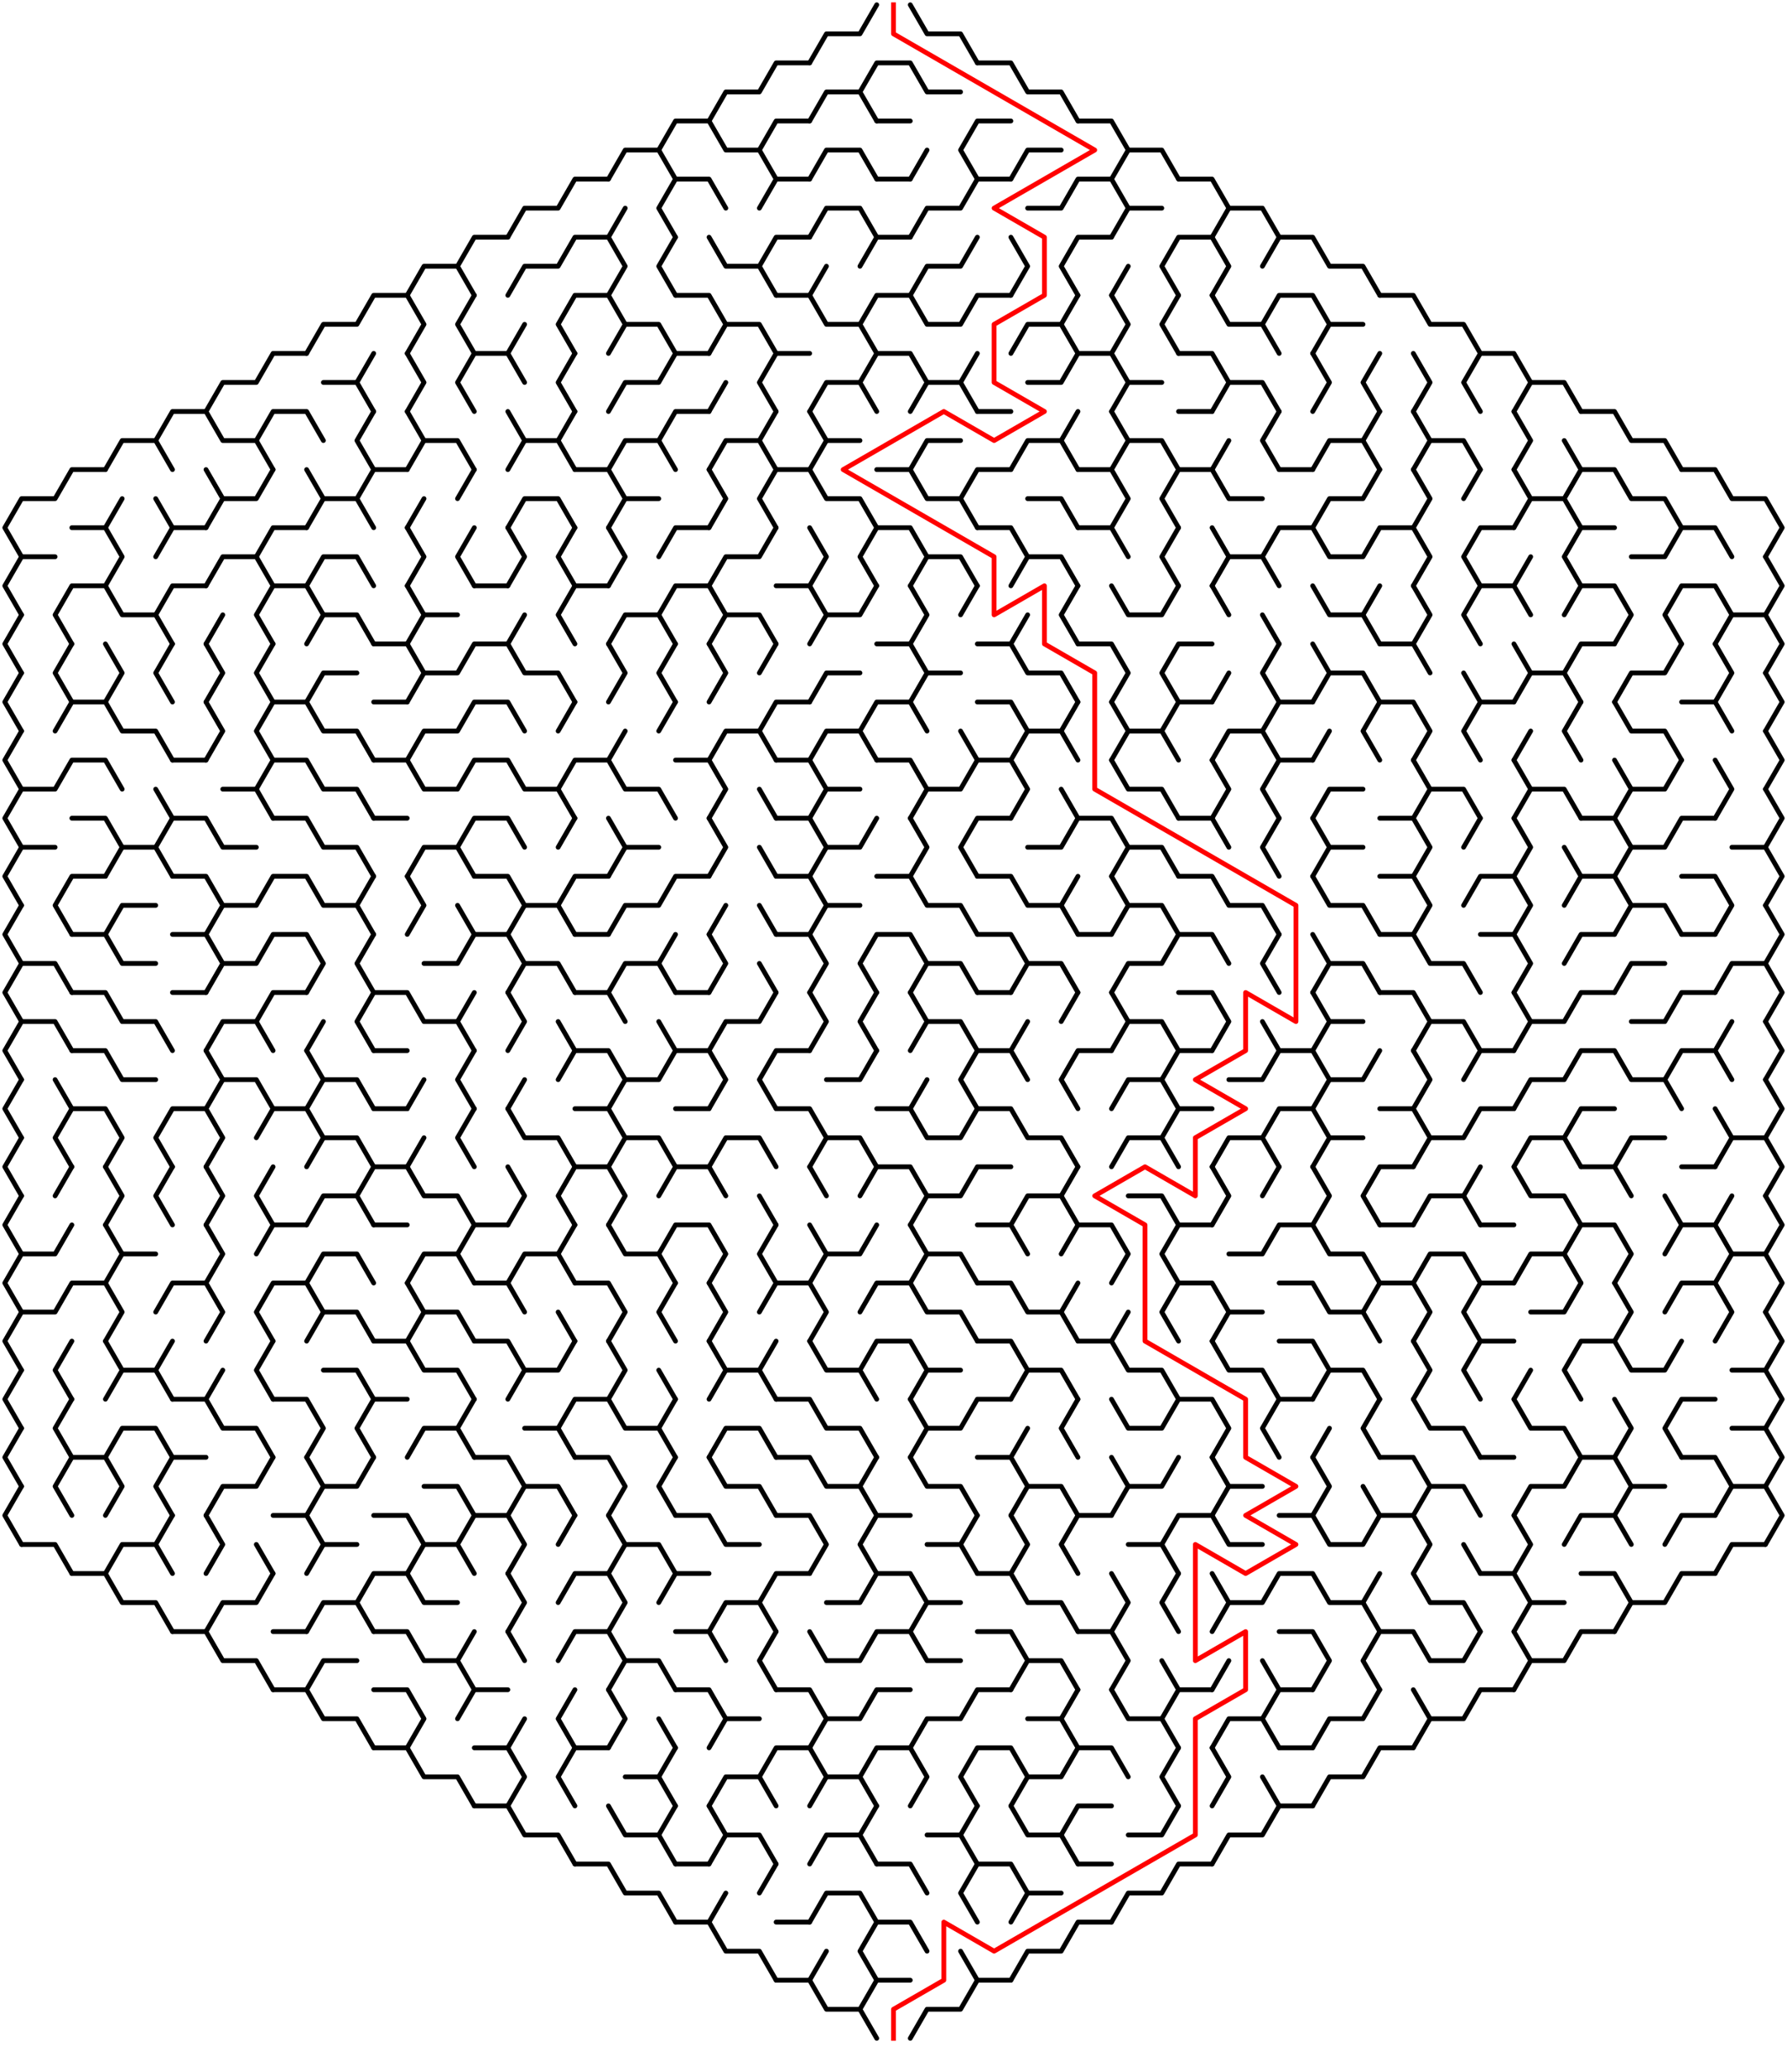 ﻿<?xml version="1.0" encoding="utf-8" standalone="no"?>
<!DOCTYPE svg PUBLIC "-//W3C//DTD SVG 1.1//EN" "http://www.w3.org/Graphics/SVG/1.1/DTD/svg11.dtd">
<svg width="746" height="864.829" version="1.1" xmlns="http://www.w3.org/2000/svg">
  <title>Hexagonal sigma maze with 18 cells side</title>
  <g fill="none" stroke="#000000" stroke-width="2" stroke-linecap="round" stroke-linejoin="round">
    <polyline points="338,26.249 345,14.124 359,14.124 366,2" />
    <polyline points="380,2 387,14.124 401,14.124 408,26.249" />
    <polyline points="296,50.497 303,38.373 317,38.373 324,26.249 338,26.249" />
    <polyline points="338,50.497 345,38.373 359,38.373 366,50.497" />
    <polyline points="359,38.373 366,26.249 380,26.249 387,38.373 401,38.373" />
    <polyline points="408,26.249 422,26.249 429,38.373 443,38.373 450,50.497" />
    <polyline points="254,74.746 261,62.622 275,62.622 282,74.746" />
    <polyline points="275,62.622 282,50.497 296,50.497 303,62.622 317,62.622 324,74.746" />
    <polyline points="317,62.622 324,50.497 338,50.497" />
    <polyline points="338,74.746 345,62.622 359,62.622 366,74.746" />
    <line x1="366" y1="50.497" x2="380" y2="50.497" />
    <line x1="380" y1="74.746" x2="387" y2="62.622" />
    <polyline points="408,74.746 401,62.622 408,50.497 422,50.497" />
    <polyline points="422,74.746 429,62.622 443,62.622" />
    <polyline points="450,50.497 464,50.497 471,62.622 464,74.746" />
    <polyline points="471,62.622 485,62.622 492,74.746" />
    <polyline points="212,98.995 219,86.87 233,86.87 240,74.746 254,74.746" />
    <line x1="254" y1="98.995" x2="261" y2="86.87" />
    <polyline points="282,98.995 275,86.87 282,74.746 296,74.746 303,86.87" />
    <polyline points="317,86.87 324,74.746 338,74.746" />
    <polyline points="338,98.995 345,86.87 359,86.87 366,98.995" />
    <line x1="366" y1="74.746" x2="380" y2="74.746" />
    <polyline points="380,98.995 387,86.87 401,86.87 408,74.746 422,74.746" />
    <polyline points="429,86.87 443,86.87 450,74.746 464,74.746 471,86.87 464,98.995" />
    <line x1="471" y1="86.87" x2="485" y2="86.87" />
    <polyline points="492,74.746 506,74.746 513,86.87 506,98.995" />
    <polyline points="513,86.87 527,86.87 534,98.995" />
    <polyline points="170,123.244 177,111.119 191,111.119 198,123.244" />
    <polyline points="191,111.119 198,98.995 212,98.995" />
    <polyline points="212,123.244 219,111.119 233,111.119 240,98.995 254,98.995 261,111.119 254,123.244" />
    <polyline points="282,123.244 275,111.119 282,98.995" />
    <polyline points="296,98.995 303,111.119 317,111.119 324,123.244" />
    <polyline points="317,111.119 324,98.995 338,98.995" />
    <line x1="338" y1="123.244" x2="345" y2="111.119" />
    <polyline points="359,111.119 366,98.995 380,98.995" />
    <polyline points="380,123.244 387,111.119 401,111.119 408,98.995" />
    <polyline points="422,98.995 429,111.119 422,123.244" />
    <polyline points="450,123.244 443,111.119 450,98.995 464,98.995" />
    <line x1="464" y1="123.244" x2="471" y2="111.119" />
    <polyline points="492,123.244 485,111.119 492,98.995 506,98.995 513,111.119 506,123.244" />
    <polyline points="527,111.119 534,98.995 548,98.995 555,111.119 569,111.119 576,123.244" />
    <polyline points="128,147.492 135,135.368 149,135.368 156,123.244 170,123.244 177,135.368 170,147.492" />
    <polyline points="198,147.492 191,135.368 198,123.244" />
    <line x1="212" y1="147.492" x2="219" y2="135.368" />
    <polyline points="240,147.492 233,135.368 240,123.244 254,123.244 261,135.368 254,147.492" />
    <polyline points="261,135.368 275,135.368 282,147.492" />
    <polyline points="282,123.244 296,123.244 303,135.368 296,147.492" />
    <polyline points="303,135.368 317,135.368 324,147.492" />
    <polyline points="324,123.244 338,123.244 345,135.368 359,135.368 366,147.492" />
    <polyline points="359,135.368 366,123.244 380,123.244 387,135.368 401,135.368 408,123.244 422,123.244" />
    <polyline points="422,147.492 429,135.368 443,135.368 450,147.492" />
    <line x1="443" y1="135.368" x2="450" y2="123.244" />
    <polyline points="464,123.244 471,135.368 464,147.492" />
    <polyline points="492,147.492 485,135.368 492,123.244" />
    <polyline points="506,123.244 513,135.368 527,135.368 534,147.492" />
    <polyline points="527,135.368 534,123.244 548,123.244 555,135.368 548,147.492" />
    <line x1="555" y1="135.368" x2="569" y2="135.368" />
    <polyline points="576,123.244 590,123.244 597,135.368 611,135.368 618,147.492" />
    <polyline points="86,171.741 93,159.617 107,159.617 114,147.492 128,147.492" />
    <polyline points="135,159.617 149,159.617 156,171.741" />
    <line x1="149" y1="159.617" x2="156" y2="147.492" />
    <polyline points="170,147.492 177,159.617 170,171.741" />
    <polyline points="198,171.741 191,159.617 198,147.492 212,147.492 219,159.617" />
    <polyline points="240,171.741 233,159.617 240,147.492" />
    <polyline points="254,171.741 261,159.617 275,159.617 282,147.492 296,147.492" />
    <line x1="296" y1="171.741" x2="303" y2="159.617" />
    <polyline points="324,171.741 317,159.617 324,147.492 338,147.492" />
    <polyline points="338,171.741 345,159.617 359,159.617 366,171.741" />
    <polyline points="359,159.617 366,147.492 380,147.492 387,159.617 380,171.741" />
    <polyline points="387,159.617 401,159.617 408,171.741" />
    <line x1="401" y1="159.617" x2="408" y2="147.492" />
    <polyline points="429,159.617 443,159.617 450,147.492 464,147.492 471,159.617 464,171.741" />
    <line x1="471" y1="159.617" x2="485" y2="159.617" />
    <polyline points="492,147.492 506,147.492 513,159.617 506,171.741" />
    <polyline points="513,159.617 527,159.617 534,171.741" />
    <polyline points="548,147.492 555,159.617 548,171.741" />
    <polyline points="576,171.741 569,159.617 576,147.492" />
    <polyline points="590,147.492 597,159.617 590,171.741" />
    <polyline points="618,171.741 611,159.617 618,147.492 632,147.492 639,159.617 632,171.741" />
    <polyline points="639,159.617 653,159.617 660,171.741" />
    <polyline points="44,195.99 51,183.865 65,183.865 72,195.99" />
    <polyline points="65,183.865 72,171.741 86,171.741 93,183.865 107,183.865 114,195.99" />
    <polyline points="107,183.865 114,171.741 128,171.741 135,183.865" />
    <polyline points="156,195.99 149,183.865 156,171.741" />
    <polyline points="170,171.741 177,183.865 170,195.99" />
    <polyline points="177,183.865 191,183.865 198,195.99" />
    <polyline points="212,171.741 219,183.865 212,195.99" />
    <polyline points="219,183.865 233,183.865 240,195.99" />
    <line x1="233" y1="183.865" x2="240" y2="171.741" />
    <polyline points="254,195.99 261,183.865 275,183.865 282,195.99" />
    <polyline points="275,183.865 282,171.741 296,171.741" />
    <polyline points="296,195.99 303,183.865 317,183.865 324,195.99" />
    <line x1="317" y1="183.865" x2="324" y2="171.741" />
    <polyline points="338,171.741 345,183.865 338,195.99" />
    <line x1="345" y1="183.865" x2="359" y2="183.865" />
    <polyline points="380,195.99 387,183.865 401,183.865" />
    <line x1="408" y1="171.741" x2="422" y2="171.741" />
    <polyline points="422,195.99 429,183.865 443,183.865 450,195.99" />
    <line x1="443" y1="183.865" x2="450" y2="171.741" />
    <polyline points="464,171.741 471,183.865 464,195.99" />
    <polyline points="471,183.865 485,183.865 492,195.99" />
    <line x1="492" y1="171.741" x2="506" y2="171.741" />
    <line x1="506" y1="195.99" x2="513" y2="183.865" />
    <polyline points="534,195.99 527,183.865 534,171.741" />
    <polyline points="548,195.99 555,183.865 569,183.865 576,195.99" />
    <line x1="569" y1="183.865" x2="576" y2="171.741" />
    <polyline points="590,171.741 597,183.865 590,195.99" />
    <polyline points="597,183.865 611,183.865 618,195.99" />
    <polyline points="632,171.741 639,183.865 632,195.99" />
    <line x1="653" y1="183.865" x2="660" y2="195.99" />
    <polyline points="660,171.741 674,171.741 681,183.865 695,183.865 702,195.99" />
    <polyline points="9,232.363 2,220.238 9,208.114 23,208.114 30,195.99 44,195.99" />
    <line x1="44" y1="220.238" x2="51" y2="208.114" />
    <line x1="65" y1="208.114" x2="72" y2="220.238" />
    <polyline points="86,195.99 93,208.114 86,220.238" />
    <polyline points="93,208.114 107,208.114 114,195.99" />
    <polyline points="128,195.99 135,208.114 128,220.238" />
    <polyline points="135,208.114 149,208.114 156,220.238" />
    <polyline points="149,208.114 156,195.99 170,195.99" />
    <line x1="170" y1="220.238" x2="177" y2="208.114" />
    <line x1="191" y1="208.114" x2="198" y2="195.99" />
    <polyline points="212,220.238 219,208.114 233,208.114 240,220.238" />
    <polyline points="240,195.99 254,195.99 261,208.114 254,220.238" />
    <line x1="261" y1="208.114" x2="275" y2="208.114" />
    <polyline points="296,195.99 303,208.114 296,220.238" />
    <polyline points="324,220.238 317,208.114 324,195.99 338,195.99 345,208.114 359,208.114 366,220.238" />
    <polyline points="366,195.99 380,195.99 387,208.114 401,208.114 408,220.238" />
    <polyline points="401,208.114 408,195.99 422,195.99" />
    <polyline points="429,208.114 443,208.114 450,220.238" />
    <polyline points="450,195.99 464,195.99 471,208.114 464,220.238" />
    <polyline points="492,220.238 485,208.114 492,195.99 506,195.99 513,208.114 527,208.114" />
    <line x1="534" y1="195.99" x2="548" y2="195.99" />
    <polyline points="548,220.238 555,208.114 569,208.114 576,195.99" />
    <polyline points="590,195.99 597,208.114 590,220.238" />
    <line x1="611" y1="208.114" x2="618" y2="195.99" />
    <polyline points="632,195.99 639,208.114 632,220.238" />
    <polyline points="639,208.114 653,208.114 660,220.238" />
    <polyline points="653,208.114 660,195.99 674,195.99 681,208.114 695,208.114 702,220.238" />
    <polyline points="702,195.99 716,195.99 723,208.114 737,208.114 744,220.238 737,232.363" />
    <polyline points="9,256.611 2,244.487 9,232.363 23,232.363" />
    <polyline points="30,220.238 44,220.238 51,232.363 44,244.487" />
    <polyline points="65,232.363 72,220.238 86,220.238" />
    <polyline points="86,244.487 93,232.363 107,232.363 114,244.487" />
    <polyline points="107,232.363 114,220.238 128,220.238" />
    <polyline points="128,244.487 135,232.363 149,232.363 156,244.487" />
    <polyline points="170,220.238 177,232.363 170,244.487" />
    <polyline points="198,244.487 191,232.363 198,220.238" />
    <polyline points="212,220.238 219,232.363 212,244.487" />
    <polyline points="240,244.487 233,232.363 240,220.238" />
    <polyline points="254,220.238 261,232.363 254,244.487" />
    <polyline points="275,232.363 282,220.238 296,220.238" />
    <polyline points="296,244.487 303,232.363 317,232.363 324,220.238" />
    <polyline points="338,220.238 345,232.363 338,244.487" />
    <polyline points="366,244.487 359,232.363 366,220.238 380,220.238 387,232.363 380,244.487" />
    <polyline points="387,232.363 401,232.363 408,244.487" />
    <polyline points="408,220.238 422,220.238 429,232.363 422,244.487" />
    <polyline points="429,232.363 443,232.363 450,244.487" />
    <polyline points="450,220.238 464,220.238 471,232.363" />
    <polyline points="492,244.487 485,232.363 492,220.238" />
    <polyline points="506,220.238 513,232.363 506,244.487" />
    <polyline points="513,232.363 527,232.363 534,244.487" />
    <polyline points="527,232.363 534,220.238 548,220.238 555,232.363 569,232.363 576,220.238 590,220.238 597,232.363 590,244.487" />
    <polyline points="618,244.487 611,232.363 618,220.238 632,220.238" />
    <line x1="632" y1="244.487" x2="639" y2="232.363" />
    <polyline points="660,244.487 653,232.363 660,220.238 674,220.238" />
    <polyline points="681,232.363 695,232.363 702,220.238 716,220.238 723,232.363" />
    <polyline points="737,232.363 744,244.487 737,256.611" />
    <polyline points="9,280.86 2,268.736 9,256.611" />
    <polyline points="30,268.736 23,256.611 30,244.487 44,244.487 51,256.611 65,256.611 72,268.736" />
    <polyline points="65,256.611 72,244.487 86,244.487" />
    <line x1="86" y1="268.736" x2="93" y2="256.611" />
    <polyline points="114,268.736 107,256.611 114,244.487 128,244.487 135,256.611 128,268.736" />
    <polyline points="135,256.611 149,256.611 156,268.736" />
    <polyline points="170,244.487 177,256.611 170,268.736" />
    <line x1="177" y1="256.611" x2="191" y2="256.611" />
    <line x1="198" y1="244.487" x2="212" y2="244.487" />
    <line x1="212" y1="268.736" x2="219" y2="256.611" />
    <polyline points="240,268.736 233,256.611 240,244.487 254,244.487" />
    <polyline points="254,268.736 261,256.611 275,256.611 282,268.736" />
    <polyline points="275,256.611 282,244.487 296,244.487 303,256.611 296,268.736" />
    <polyline points="303,256.611 317,256.611 324,268.736" />
    <polyline points="324,244.487 338,244.487 345,256.611 338,268.736" />
    <polyline points="345,256.611 359,256.611 366,244.487" />
    <polyline points="380,244.487 387,256.611 380,268.736" />
    <line x1="401" y1="256.611" x2="408" y2="244.487" />
    <line x1="422" y1="268.736" x2="429" y2="256.611" />
    <polyline points="450,268.736 443,256.611 450,244.487" />
    <polyline points="464,244.487 471,256.611 485,256.611 492,244.487" />
    <line x1="506" y1="244.487" x2="513" y2="256.611" />
    <line x1="527" y1="256.611" x2="534" y2="268.736" />
    <polyline points="548,244.487 555,256.611 569,256.611 576,268.736" />
    <line x1="569" y1="256.611" x2="576" y2="244.487" />
    <polyline points="590,244.487 597,256.611 590,268.736" />
    <polyline points="618,268.736 611,256.611 618,244.487 632,244.487 639,256.611" />
    <polyline points="653,256.611 660,244.487 674,244.487 681,256.611 674,268.736" />
    <polyline points="702,268.736 695,256.611 702,244.487 716,244.487 723,256.611 716,268.736" />
    <polyline points="723,256.611 737,256.611 744,268.736 737,280.86" />
    <polyline points="9,305.109 2,292.985 9,280.86" />
    <polyline points="30,292.985 23,280.86 30,268.736" />
    <polyline points="44,268.736 51,280.86 44,292.985" />
    <polyline points="72,292.985 65,280.86 72,268.736" />
    <polyline points="86,268.736 93,280.86 86,292.985" />
    <polyline points="114,292.985 107,280.86 114,268.736" />
    <polyline points="128,292.985 135,280.86 149,280.86" />
    <polyline points="156,268.736 170,268.736 177,280.86 170,292.985" />
    <polyline points="177,280.86 191,280.86 198,268.736 212,268.736 219,280.86 233,280.86 240,292.985" />
    <polyline points="254,268.736 261,280.86 254,292.985" />
    <polyline points="282,292.985 275,280.86 282,268.736" />
    <polyline points="296,268.736 303,280.86 296,292.985" />
    <line x1="317" y1="280.86" x2="324" y2="268.736" />
    <polyline points="338,292.985 345,280.86 359,280.86" />
    <polyline points="366,268.736 380,268.736 387,280.86 380,292.985" />
    <line x1="387" y1="280.86" x2="401" y2="280.86" />
    <polyline points="408,268.736 422,268.736 429,280.86 443,280.86 450,292.985" />
    <polyline points="450,268.736 464,268.736 471,280.86 464,292.985" />
    <polyline points="492,292.985 485,280.86 492,268.736 506,268.736" />
    <line x1="506" y1="292.985" x2="513" y2="280.86" />
    <polyline points="534,292.985 527,280.86 534,268.736" />
    <polyline points="548,268.736 555,280.86 548,292.985" />
    <polyline points="555,280.86 569,280.86 576,292.985" />
    <polyline points="576,268.736 590,268.736 597,280.86" />
    <line x1="611" y1="280.86" x2="618" y2="292.985" />
    <polyline points="632,268.736 639,280.86 632,292.985" />
    <polyline points="639,280.86 653,280.86 660,292.985" />
    <polyline points="653,280.86 660,268.736 674,268.736" />
    <polyline points="674,292.985 681,280.86 695,280.86 702,268.736" />
    <polyline points="716,268.736 723,280.86 716,292.985" />
    <polyline points="737,280.86 744,292.985 737,305.109" />
    <polyline points="9,329.358 2,317.233 9,305.109" />
    <polyline points="23,305.109 30,292.985 44,292.985 51,305.109 65,305.109 72,317.233" />
    <polyline points="86,292.985 93,305.109 86,317.233" />
    <polyline points="114,317.233 107,305.109 114,292.985 128,292.985 135,305.109 149,305.109 156,317.233" />
    <line x1="156" y1="292.985" x2="170" y2="292.985" />
    <polyline points="170,317.233 177,305.109 191,305.109 198,292.985 212,292.985 219,305.109" />
    <line x1="233" y1="305.109" x2="240" y2="292.985" />
    <line x1="254" y1="317.233" x2="261" y2="305.109" />
    <line x1="275" y1="305.109" x2="282" y2="292.985" />
    <polyline points="296,317.233 303,305.109 317,305.109 324,317.233" />
    <polyline points="317,305.109 324,292.985 338,292.985" />
    <polyline points="338,317.233 345,305.109 359,305.109 366,317.233" />
    <polyline points="359,305.109 366,292.985 380,292.985 387,305.109" />
    <line x1="401" y1="305.109" x2="408" y2="317.233" />
    <polyline points="408,292.985 422,292.985 429,305.109 422,317.233" />
    <polyline points="429,305.109 443,305.109 450,317.233" />
    <line x1="443" y1="305.109" x2="450" y2="292.985" />
    <polyline points="464,292.985 471,305.109 464,317.233" />
    <polyline points="471,305.109 485,305.109 492,317.233" />
    <polyline points="485,305.109 492,292.985 506,292.985" />
    <polyline points="506,317.233 513,305.109 527,305.109 534,317.233" />
    <polyline points="527,305.109 534,292.985 548,292.985" />
    <line x1="548" y1="317.233" x2="555" y2="305.109" />
    <polyline points="576,317.233 569,305.109 576,292.985 590,292.985 597,305.109 590,317.233" />
    <polyline points="618,317.233 611,305.109 618,292.985 632,292.985" />
    <line x1="632" y1="317.233" x2="639" y2="305.109" />
    <polyline points="660,317.233 653,305.109 660,292.985" />
    <polyline points="674,292.985 681,305.109 695,305.109 702,317.233" />
    <polyline points="702,292.985 716,292.985 723,305.109" />
    <polyline points="737,305.109 744,317.233 737,329.358" />
    <polyline points="9,353.606 2,341.482 9,329.358 23,329.358 30,317.233 44,317.233 51,329.358" />
    <line x1="65" y1="329.358" x2="72" y2="341.482" />
    <line x1="72" y1="317.233" x2="86" y2="317.233" />
    <polyline points="93,329.358 107,329.358 114,341.482" />
    <polyline points="107,329.358 114,317.233 128,317.233 135,329.358 149,329.358 156,341.482" />
    <polyline points="156,317.233 170,317.233 177,329.358 191,329.358 198,317.233 212,317.233 219,329.358 233,329.358 240,341.482" />
    <polyline points="233,329.358 240,317.233 254,317.233 261,329.358 275,329.358 282,341.482" />
    <polyline points="282,317.233 296,317.233 303,329.358 296,341.482" />
    <line x1="317" y1="329.358" x2="324" y2="341.482" />
    <polyline points="324,317.233 338,317.233 345,329.358 338,341.482" />
    <line x1="345" y1="329.358" x2="359" y2="329.358" />
    <polyline points="366,317.233 380,317.233 387,329.358 380,341.482" />
    <polyline points="387,329.358 401,329.358 408,317.233 422,317.233 429,329.358 422,341.482" />
    <line x1="443" y1="329.358" x2="450" y2="341.482" />
    <polyline points="464,317.233 471,329.358 485,329.358 492,341.482" />
    <polyline points="506,317.233 513,329.358 506,341.482" />
    <polyline points="534,341.482 527,329.358 534,317.233 548,317.233" />
    <polyline points="548,341.482 555,329.358 569,329.358" />
    <polyline points="590,317.233 597,329.358 590,341.482" />
    <polyline points="597,329.358 611,329.358 618,341.482" />
    <polyline points="632,317.233 639,329.358 632,341.482" />
    <polyline points="639,329.358 653,329.358 660,341.482" />
    <polyline points="674,317.233 681,329.358 674,341.482" />
    <polyline points="681,329.358 695,329.358 702,317.233" />
    <polyline points="716,317.233 723,329.358 716,341.482" />
    <polyline points="737,329.358 744,341.482 737,353.606" />
    <polyline points="9,377.855 2,365.731 9,353.606 23,353.606" />
    <polyline points="30,341.482 44,341.482 51,353.606 44,365.731" />
    <polyline points="51,353.606 65,353.606 72,365.731" />
    <polyline points="65,353.606 72,341.482 86,341.482 93,353.606 107,353.606" />
    <polyline points="114,341.482 128,341.482 135,353.606 149,353.606 156,365.731" />
    <line x1="156" y1="341.482" x2="170" y2="341.482" />
    <polyline points="170,365.731 177,353.606 191,353.606 198,365.731" />
    <polyline points="191,353.606 198,341.482 212,341.482 219,353.606" />
    <line x1="233" y1="353.606" x2="240" y2="341.482" />
    <polyline points="254,341.482 261,353.606 254,365.731" />
    <line x1="261" y1="353.606" x2="275" y2="353.606" />
    <polyline points="296,341.482 303,353.606 296,365.731" />
    <line x1="317" y1="353.606" x2="324" y2="365.731" />
    <polyline points="324,341.482 338,341.482 345,353.606 338,365.731" />
    <polyline points="345,353.606 359,353.606 366,341.482" />
    <polyline points="380,341.482 387,353.606 380,365.731" />
    <polyline points="408,365.731 401,353.606 408,341.482 422,341.482" />
    <polyline points="429,353.606 443,353.606 450,341.482 464,341.482 471,353.606 464,365.731" />
    <polyline points="471,353.606 485,353.606 492,365.731" />
    <polyline points="492,341.482 506,341.482 513,353.606" />
    <polyline points="534,365.731 527,353.606 534,341.482" />
    <polyline points="548,341.482 555,353.606 548,365.731" />
    <line x1="555" y1="353.606" x2="569" y2="353.606" />
    <polyline points="576,341.482 590,341.482 597,353.606 590,365.731" />
    <line x1="611" y1="353.606" x2="618" y2="341.482" />
    <polyline points="632,341.482 639,353.606 632,365.731" />
    <line x1="653" y1="353.606" x2="660" y2="365.731" />
    <polyline points="660,341.482 674,341.482 681,353.606 674,365.731" />
    <polyline points="681,353.606 695,353.606 702,341.482 716,341.482" />
    <polyline points="723,353.606 737,353.606 744,365.731 737,377.855" />
    <polyline points="9,402.104 2,389.979 9,377.855" />
    <polyline points="30,389.979 23,377.855 30,365.731 44,365.731" />
    <polyline points="44,389.979 51,377.855 65,377.855" />
    <polyline points="72,365.731 86,365.731 93,377.855 86,389.979" />
    <polyline points="93,377.855 107,377.855 114,365.731 128,365.731 135,377.855 149,377.855 156,389.979" />
    <line x1="149" y1="377.855" x2="156" y2="365.731" />
    <polyline points="170,365.731 177,377.855 170,389.979" />
    <line x1="191" y1="377.855" x2="198" y2="389.979" />
    <polyline points="198,365.731 212,365.731 219,377.855 212,389.979" />
    <polyline points="219,377.855 233,377.855 240,389.979" />
    <polyline points="233,377.855 240,365.731 254,365.731" />
    <polyline points="254,389.979 261,377.855 275,377.855 282,365.731 296,365.731" />
    <line x1="296" y1="389.979" x2="303" y2="377.855" />
    <line x1="317" y1="377.855" x2="324" y2="389.979" />
    <polyline points="324,365.731 338,365.731 345,377.855 338,389.979" />
    <line x1="345" y1="377.855" x2="359" y2="377.855" />
    <polyline points="366,365.731 380,365.731 387,377.855 401,377.855 408,389.979" />
    <polyline points="408,365.731 422,365.731 429,377.855 443,377.855 450,389.979" />
    <line x1="443" y1="377.855" x2="450" y2="365.731" />
    <polyline points="464,365.731 471,377.855 464,389.979" />
    <polyline points="471,377.855 485,377.855 492,389.979" />
    <polyline points="492,365.731 506,365.731 513,377.855 527,377.855 534,389.979" />
    <polyline points="548,365.731 555,377.855 569,377.855 576,389.979" />
    <polyline points="576,365.731 590,365.731 597,377.855 590,389.979" />
    <polyline points="611,377.855 618,365.731 632,365.731 639,377.855 632,389.979" />
    <polyline points="653,377.855 660,365.731 674,365.731 681,377.855 674,389.979" />
    <polyline points="681,377.855 695,377.855 702,389.979" />
    <polyline points="702,365.731 716,365.731 723,377.855 716,389.979" />
    <polyline points="737,377.855 744,389.979 737,402.104" />
    <polyline points="9,426.352 2,414.228 9,402.104 23,402.104 30,414.228" />
    <polyline points="30,389.979 44,389.979 51,402.104 65,402.104" />
    <polyline points="72,389.979 86,389.979 93,402.104 86,414.228" />
    <polyline points="93,402.104 107,402.104 114,389.979 128,389.979 135,402.104 128,414.228" />
    <polyline points="156,414.228 149,402.104 156,389.979" />
    <polyline points="177,402.104 191,402.104 198,389.979 212,389.979 219,402.104 212,414.228" />
    <polyline points="219,402.104 233,402.104 240,414.228" />
    <line x1="240" y1="389.979" x2="254" y2="389.979" />
    <polyline points="254,414.228 261,402.104 275,402.104 282,414.228" />
    <line x1="275" y1="402.104" x2="282" y2="389.979" />
    <polyline points="296,389.979 303,402.104 296,414.228" />
    <line x1="317" y1="402.104" x2="324" y2="414.228" />
    <polyline points="324,389.979 338,389.979 345,402.104 338,414.228" />
    <polyline points="366,414.228 359,402.104 366,389.979 380,389.979 387,402.104 380,414.228" />
    <polyline points="387,402.104 401,402.104 408,414.228" />
    <polyline points="408,389.979 422,389.979 429,402.104 422,414.228" />
    <polyline points="429,402.104 443,402.104 450,414.228" />
    <line x1="450" y1="389.979" x2="464" y2="389.979" />
    <polyline points="464,414.228 471,402.104 485,402.104 492,389.979 506,389.979 513,402.104" />
    <polyline points="534,414.228 527,402.104 534,389.979" />
    <polyline points="548,389.979 555,402.104 548,414.228" />
    <polyline points="555,402.104 569,402.104 576,414.228" />
    <polyline points="576,389.979 590,389.979 597,402.104 611,402.104 618,414.228" />
    <polyline points="618,389.979 632,389.979 639,402.104 632,414.228" />
    <polyline points="653,402.104 660,389.979 674,389.979" />
    <polyline points="674,414.228 681,402.104 695,402.104" />
    <line x1="702" y1="389.979" x2="716" y2="389.979" />
    <polyline points="716,414.228 723,402.104 737,402.104 744,414.228 737,426.352" />
    <polyline points="9,450.601 2,438.477 9,426.352 23,426.352 30,438.477" />
    <polyline points="30,414.228 44,414.228 51,426.352 65,426.352 72,438.477" />
    <line x1="72" y1="414.228" x2="86" y2="414.228" />
    <polyline points="86,438.477 93,426.352 107,426.352 114,438.477" />
    <polyline points="107,426.352 114,414.228 128,414.228" />
    <line x1="128" y1="438.477" x2="135" y2="426.352" />
    <polyline points="156,438.477 149,426.352 156,414.228 170,414.228 177,426.352 191,426.352 198,438.477" />
    <line x1="191" y1="426.352" x2="198" y2="414.228" />
    <polyline points="212,414.228 219,426.352 212,438.477" />
    <line x1="233" y1="426.352" x2="240" y2="438.477" />
    <polyline points="240,414.228 254,414.228 261,426.352" />
    <line x1="275" y1="426.352" x2="282" y2="438.477" />
    <line x1="282" y1="414.228" x2="296" y2="414.228" />
    <polyline points="296,438.477 303,426.352 317,426.352 324,414.228" />
    <polyline points="338,414.228 345,426.352 338,438.477" />
    <polyline points="366,438.477 359,426.352 366,414.228" />
    <polyline points="380,414.228 387,426.352 380,438.477" />
    <polyline points="387,426.352 401,426.352 408,438.477" />
    <line x1="408" y1="414.228" x2="422" y2="414.228" />
    <line x1="422" y1="438.477" x2="429" y2="426.352" />
    <line x1="443" y1="426.352" x2="450" y2="414.228" />
    <polyline points="464,414.228 471,426.352 464,438.477" />
    <polyline points="471,426.352 485,426.352 492,438.477" />
    <polyline points="492,414.228 506,414.228 513,426.352 506,438.477" />
    <line x1="527" y1="426.352" x2="534" y2="438.477" />
    <polyline points="548,414.228 555,426.352 548,438.477" />
    <line x1="555" y1="426.352" x2="569" y2="426.352" />
    <polyline points="576,414.228 590,414.228 597,426.352 590,438.477" />
    <polyline points="597,426.352 611,426.352 618,438.477" />
    <polyline points="632,414.228 639,426.352 632,438.477" />
    <polyline points="639,426.352 653,426.352 660,414.228 674,414.228" />
    <polyline points="681,426.352 695,426.352 702,414.228 716,414.228" />
    <line x1="716" y1="438.477" x2="723" y2="426.352" />
    <polyline points="737,426.352 744,438.477 737,450.601" />
    <polyline points="9,474.85 2,462.726 9,450.601" />
    <line x1="23" y1="450.601" x2="30" y2="462.726" />
    <polyline points="30,438.477 44,438.477 51,450.601 65,450.601" />
    <polyline points="86,438.477 93,450.601 86,462.726" />
    <polyline points="93,450.601 107,450.601 114,462.726" />
    <polyline points="128,438.477 135,450.601 128,462.726" />
    <polyline points="135,450.601 149,450.601 156,462.726" />
    <line x1="156" y1="438.477" x2="170" y2="438.477" />
    <line x1="170" y1="462.726" x2="177" y2="450.601" />
    <polyline points="198,462.726 191,450.601 198,438.477" />
    <line x1="212" y1="462.726" x2="219" y2="450.601" />
    <polyline points="233,450.601 240,438.477 254,438.477 261,450.601 254,462.726" />
    <polyline points="261,450.601 275,450.601 282,438.477 296,438.477 303,450.601 296,462.726" />
    <polyline points="324,462.726 317,450.601 324,438.477 338,438.477" />
    <polyline points="345,450.601 359,450.601 366,438.477" />
    <line x1="380" y1="462.726" x2="387" y2="450.601" />
    <polyline points="408,462.726 401,450.601 408,438.477 422,438.477 429,450.601" />
    <polyline points="450,462.726 443,450.601 450,438.477 464,438.477" />
    <polyline points="464,462.726 471,450.601 485,450.601 492,462.726" />
    <polyline points="485,450.601 492,438.477 506,438.477" />
    <polyline points="513,450.601 527,450.601 534,438.477 548,438.477 555,450.601 548,462.726" />
    <polyline points="555,450.601 569,450.601 576,438.477" />
    <polyline points="590,438.477 597,450.601 590,462.726" />
    <polyline points="611,450.601 618,438.477 632,438.477" />
    <polyline points="632,462.726 639,450.601 653,450.601 660,438.477 674,438.477 681,450.601 695,450.601 702,462.726" />
    <polyline points="695,450.601 702,438.477 716,438.477 723,450.601" />
    <polyline points="737,450.601 744,462.726 737,474.85" />
    <polyline points="9,499.099 2,486.974 9,474.85" />
    <polyline points="30,486.974 23,474.85 30,462.726 44,462.726 51,474.85 44,486.974" />
    <polyline points="72,486.974 65,474.85 72,462.726 86,462.726 93,474.85 86,486.974" />
    <polyline points="107,474.85 114,462.726 128,462.726 135,474.85 128,486.974" />
    <polyline points="135,474.85 149,474.85 156,486.974" />
    <line x1="156" y1="462.726" x2="170" y2="462.726" />
    <line x1="170" y1="486.974" x2="177" y2="474.85" />
    <polyline points="198,486.974 191,474.85 198,462.726" />
    <polyline points="212,462.726 219,474.85 233,474.85 240,486.974" />
    <polyline points="240,462.726 254,462.726 261,474.85 254,486.974" />
    <polyline points="261,474.85 275,474.85 282,486.974" />
    <line x1="282" y1="462.726" x2="296" y2="462.726" />
    <polyline points="296,486.974 303,474.85 317,474.85 324,486.974" />
    <polyline points="324,462.726 338,462.726 345,474.85 338,486.974" />
    <polyline points="345,474.85 359,474.85 366,486.974" />
    <polyline points="366,462.726 380,462.726 387,474.85 401,474.85 408,462.726 422,462.726 429,474.85 443,474.85 450,486.974" />
    <polyline points="464,486.974 471,474.85 485,474.85 492,486.974" />
    <polyline points="485,474.85 492,462.726 506,462.726" />
    <polyline points="506,486.974 513,474.85 527,474.85 534,486.974" />
    <polyline points="527,474.85 534,462.726 548,462.726 555,474.85 548,486.974" />
    <line x1="555" y1="474.85" x2="569" y2="474.85" />
    <polyline points="576,462.726 590,462.726 597,474.85 590,486.974" />
    <polyline points="597,474.85 611,474.85 618,462.726 632,462.726" />
    <polyline points="632,486.974 639,474.85 653,474.85 660,486.974" />
    <polyline points="653,474.85 660,462.726 674,462.726" />
    <polyline points="674,486.974 681,474.85 695,474.85" />
    <polyline points="716,462.726 723,474.85 716,486.974" />
    <polyline points="723,474.85 737,474.85 744,486.974 737,499.099" />
    <polyline points="9,523.347 2,511.223 9,499.099" />
    <line x1="23" y1="499.099" x2="30" y2="486.974" />
    <polyline points="44,486.974 51,499.099 44,511.223" />
    <polyline points="72,511.223 65,499.099 72,486.974" />
    <polyline points="86,486.974 93,499.099 86,511.223" />
    <polyline points="114,511.223 107,499.099 114,486.974" />
    <polyline points="128,511.223 135,499.099 149,499.099 156,511.223" />
    <polyline points="149,499.099 156,486.974 170,486.974 177,499.099 191,499.099 198,511.223" />
    <polyline points="212,486.974 219,499.099 212,511.223" />
    <polyline points="240,511.223 233,499.099 240,486.974 254,486.974 261,499.099 254,511.223" />
    <polyline points="275,499.099 282,486.974 296,486.974 303,499.099" />
    <line x1="317" y1="499.099" x2="324" y2="511.223" />
    <line x1="338" y1="486.974" x2="345" y2="499.099" />
    <polyline points="359,499.099 366,486.974 380,486.974 387,499.099 380,511.223" />
    <polyline points="387,499.099 401,499.099 408,486.974 422,486.974" />
    <polyline points="422,511.223 429,499.099 443,499.099 450,511.223" />
    <line x1="443" y1="499.099" x2="450" y2="486.974" />
    <polyline points="471,499.099 485,499.099 492,511.223" />
    <polyline points="506,486.974 513,499.099 506,511.223" />
    <line x1="527" y1="499.099" x2="534" y2="486.974" />
    <polyline points="548,486.974 555,499.099 548,511.223" />
    <polyline points="576,511.223 569,499.099 576,486.974 590,486.974" />
    <polyline points="590,511.223 597,499.099 611,499.099 618,511.223" />
    <line x1="611" y1="499.099" x2="618" y2="486.974" />
    <polyline points="632,486.974 639,499.099 653,499.099 660,511.223" />
    <polyline points="660,486.974 674,486.974 681,499.099" />
    <line x1="695" y1="499.099" x2="702" y2="511.223" />
    <line x1="702" y1="486.974" x2="716" y2="486.974" />
    <line x1="716" y1="511.223" x2="723" y2="499.099" />
    <polyline points="737,499.099 744,511.223 737,523.347" />
    <polyline points="9,547.596 2,535.472 9,523.347 23,523.347 30,511.223" />
    <polyline points="44,511.223 51,523.347 44,535.472" />
    <line x1="51" y1="523.347" x2="65" y2="523.347" />
    <polyline points="86,511.223 93,523.347 86,535.472" />
    <polyline points="107,523.347 114,511.223 128,511.223" />
    <polyline points="128,535.472 135,523.347 149,523.347 156,535.472" />
    <line x1="156" y1="511.223" x2="170" y2="511.223" />
    <polyline points="170,535.472 177,523.347 191,523.347 198,535.472" />
    <polyline points="191,523.347 198,511.223 212,511.223" />
    <polyline points="212,535.472 219,523.347 233,523.347 240,535.472" />
    <line x1="233" y1="523.347" x2="240" y2="511.223" />
    <polyline points="254,511.223 261,523.347 275,523.347 282,535.472" />
    <polyline points="275,523.347 282,511.223 296,511.223 303,523.347 296,535.472" />
    <polyline points="324,535.472 317,523.347 324,511.223" />
    <polyline points="338,511.223 345,523.347 338,535.472" />
    <polyline points="345,523.347 359,523.347 366,511.223" />
    <polyline points="380,511.223 387,523.347 380,535.472" />
    <polyline points="387,523.347 401,523.347 408,535.472" />
    <polyline points="408,511.223 422,511.223 429,523.347" />
    <polyline points="443,523.347 450,511.223 464,511.223 471,523.347 464,535.472" />
    <polyline points="492,535.472 485,523.347 492,511.223 506,511.223" />
    <polyline points="513,523.347 527,523.347 534,511.223 548,511.223 555,523.347 569,523.347 576,535.472" />
    <line x1="576" y1="511.223" x2="590" y2="511.223" />
    <polyline points="590,535.472 597,523.347 611,523.347 618,535.472" />
    <line x1="618" y1="511.223" x2="632" y2="511.223" />
    <polyline points="632,535.472 639,523.347 653,523.347 660,535.472" />
    <polyline points="653,523.347 660,511.223 674,511.223 681,523.347 674,535.472" />
    <polyline points="695,523.347 702,511.223 716,511.223 723,523.347 716,535.472" />
    <polyline points="723,523.347 737,523.347 744,535.472 737,547.596" />
    <polyline points="9,571.845 2,559.72 9,547.596 23,547.596 30,535.472 44,535.472 51,547.596 44,559.72" />
    <polyline points="65,547.596 72,535.472 86,535.472 93,547.596 86,559.72" />
    <polyline points="114,559.72 107,547.596 114,535.472 128,535.472 135,547.596 128,559.72" />
    <polyline points="135,547.596 149,547.596 156,559.72" />
    <polyline points="170,535.472 177,547.596 170,559.72" />
    <polyline points="177,547.596 191,547.596 198,559.72" />
    <polyline points="198,535.472 212,535.472 219,547.596" />
    <line x1="233" y1="547.596" x2="240" y2="559.72" />
    <polyline points="240,535.472 254,535.472 261,547.596 254,559.72" />
    <polyline points="282,559.72 275,547.596 282,535.472" />
    <polyline points="296,535.472 303,547.596 296,559.72" />
    <polyline points="317,547.596 324,535.472 338,535.472 345,547.596 338,559.72" />
    <polyline points="359,547.596 366,535.472 380,535.472 387,547.596 401,547.596 408,559.72" />
    <polyline points="408,535.472 422,535.472 429,547.596 443,547.596 450,559.72" />
    <line x1="443" y1="547.596" x2="450" y2="535.472" />
    <line x1="464" y1="559.72" x2="471" y2="547.596" />
    <polyline points="492,559.72 485,547.596 492,535.472 506,535.472 513,547.596 506,559.72" />
    <line x1="513" y1="547.596" x2="527" y2="547.596" />
    <polyline points="534,535.472 548,535.472 555,547.596 569,547.596 576,559.72" />
    <polyline points="569,547.596 576,535.472 590,535.472 597,547.596 590,559.72" />
    <polyline points="618,559.72 611,547.596 618,535.472 632,535.472" />
    <polyline points="639,547.596 653,547.596 660,535.472" />
    <polyline points="674,535.472 681,547.596 674,559.72" />
    <polyline points="695,547.596 702,535.472 716,535.472 723,547.596 716,559.72" />
    <polyline points="737,547.596 744,559.72 737,571.845" />
    <polyline points="9,596.093 2,583.969 9,571.845" />
    <polyline points="30,583.969 23,571.845 30,559.72" />
    <polyline points="44,559.72 51,571.845 44,583.969" />
    <polyline points="51,571.845 65,571.845 72,583.969" />
    <line x1="65" y1="571.845" x2="72" y2="559.72" />
    <line x1="86" y1="583.969" x2="93" y2="571.845" />
    <polyline points="114,583.969 107,571.845 114,559.72" />
    <polyline points="135,571.845 149,571.845 156,583.969" />
    <polyline points="156,559.72 170,559.72 177,571.845 191,571.845 198,583.969" />
    <polyline points="198,559.72 212,559.72 219,571.845 212,583.969" />
    <polyline points="219,571.845 233,571.845 240,559.72" />
    <polyline points="254,559.72 261,571.845 254,583.969" />
    <line x1="275" y1="571.845" x2="282" y2="583.969" />
    <polyline points="296,559.72 303,571.845 296,583.969" />
    <polyline points="303,571.845 317,571.845 324,583.969" />
    <line x1="317" y1="571.845" x2="324" y2="559.72" />
    <polyline points="338,559.72 345,571.845 359,571.845 366,583.969" />
    <polyline points="359,571.845 366,559.72 380,559.72 387,571.845 380,583.969" />
    <line x1="387" y1="571.845" x2="401" y2="571.845" />
    <polyline points="408,559.72 422,559.72 429,571.845 422,583.969" />
    <polyline points="429,571.845 443,571.845 450,583.969" />
    <polyline points="450,559.72 464,559.72 471,571.845 485,571.845 492,583.969" />
    <polyline points="506,559.72 513,571.845 527,571.845 534,583.969" />
    <polyline points="534,559.72 548,559.72 555,571.845 548,583.969" />
    <polyline points="555,571.845 569,571.845 576,583.969" />
    <polyline points="590,559.72 597,571.845 590,583.969" />
    <polyline points="618,583.969 611,571.845 618,559.72 632,559.72" />
    <line x1="632" y1="583.969" x2="639" y2="571.845" />
    <polyline points="660,583.969 653,571.845 660,559.72 674,559.72 681,571.845 695,571.845 702,559.72" />
    <polyline points="723,571.845 737,571.845 744,583.969 737,596.093" />
    <polyline points="9,620.342 2,608.218 9,596.093" />
    <polyline points="30,608.218 23,596.093 30,583.969" />
    <polyline points="44,608.218 51,596.093 65,596.093 72,608.218" />
    <polyline points="72,583.969 86,583.969 93,596.093 107,596.093 114,608.218" />
    <polyline points="114,583.969 128,583.969 135,596.093 128,608.218" />
    <polyline points="156,608.218 149,596.093 156,583.969 170,583.969" />
    <polyline points="170,608.218 177,596.093 191,596.093 198,608.218" />
    <line x1="191" y1="596.093" x2="198" y2="583.969" />
    <polyline points="219,596.093 233,596.093 240,608.218" />
    <polyline points="233,596.093 240,583.969 254,583.969 261,596.093 275,596.093 282,608.218" />
    <line x1="275" y1="596.093" x2="282" y2="583.969" />
    <polyline points="296,608.218 303,596.093 317,596.093 324,608.218" />
    <polyline points="324,583.969 338,583.969 345,596.093 359,596.093 366,608.218" />
    <polyline points="380,583.969 387,596.093 380,608.218" />
    <polyline points="387,596.093 401,596.093 408,583.969 422,583.969" />
    <line x1="422" y1="608.218" x2="429" y2="596.093" />
    <polyline points="450,608.218 443,596.093 450,583.969" />
    <polyline points="464,583.969 471,596.093 485,596.093 492,583.969 506,583.969 513,596.093 506,608.218" />
    <polyline points="534,608.218 527,596.093 534,583.969 548,583.969" />
    <line x1="548" y1="608.218" x2="555" y2="596.093" />
    <polyline points="576,608.218 569,596.093 576,583.969" />
    <polyline points="590,583.969 597,596.093 611,596.093 618,608.218" />
    <polyline points="632,583.969 639,596.093 653,596.093 660,608.218" />
    <polyline points="674,583.969 681,596.093 674,608.218" />
    <polyline points="702,608.218 695,596.093 702,583.969 716,583.969" />
    <polyline points="723,596.093 737,596.093 744,608.218 737,620.342" />
    <polyline points="9,644.591 2,632.466 9,620.342" />
    <polyline points="30,632.466 23,620.342 30,608.218 44,608.218 51,620.342 44,632.466" />
    <polyline points="72,632.466 65,620.342 72,608.218 86,608.218" />
    <polyline points="86,632.466 93,620.342 107,620.342 114,608.218" />
    <polyline points="128,608.218 135,620.342 128,632.466" />
    <polyline points="135,620.342 149,620.342 156,608.218" />
    <polyline points="177,620.342 191,620.342 198,632.466" />
    <polyline points="198,608.218 212,608.218 219,620.342 212,632.466" />
    <polyline points="219,620.342 233,620.342 240,632.466" />
    <polyline points="240,608.218 254,608.218 261,620.342 254,632.466" />
    <polyline points="282,632.466 275,620.342 282,608.218" />
    <polyline points="296,608.218 303,620.342 317,620.342 324,632.466" />
    <polyline points="324,608.218 338,608.218 345,620.342 359,620.342 366,632.466" />
    <line x1="359" y1="620.342" x2="366" y2="608.218" />
    <polyline points="380,608.218 387,620.342 401,620.342 408,632.466" />
    <polyline points="408,608.218 422,608.218 429,620.342 422,632.466" />
    <polyline points="429,620.342 443,620.342 450,632.466" />
    <polyline points="464,608.218 471,620.342 464,632.466" />
    <polyline points="471,620.342 485,620.342 492,608.218" />
    <polyline points="506,608.218 513,620.342 506,632.466" />
    <line x1="513" y1="620.342" x2="527" y2="620.342" />
    <polyline points="548,608.218 555,620.342 548,632.466" />
    <line x1="569" y1="620.342" x2="576" y2="632.466" />
    <polyline points="576,608.218 590,608.218 597,620.342 590,632.466" />
    <polyline points="597,620.342 611,620.342 618,632.466" />
    <line x1="618" y1="608.218" x2="632" y2="608.218" />
    <polyline points="632,632.466 639,620.342 653,620.342 660,608.218 674,608.218 681,620.342 674,632.466" />
    <line x1="681" y1="620.342" x2="695" y2="620.342" />
    <polyline points="702,608.218 716,608.218 723,620.342 716,632.466" />
    <polyline points="723,620.342 737,620.342 744,632.466 737,644.591" />
    <polyline points="9,644.591 23,644.591 30,656.715" />
    <polyline points="44,656.715 51,644.591 65,644.591 72,656.715" />
    <line x1="65" y1="644.591" x2="72" y2="632.466" />
    <polyline points="86,632.466 93,644.591 86,656.715" />
    <line x1="107" y1="644.591" x2="114" y2="656.715" />
    <polyline points="114,632.466 128,632.466 135,644.591 128,656.715" />
    <line x1="135" y1="644.591" x2="149" y2="644.591" />
    <polyline points="156,632.466 170,632.466 177,644.591 170,656.715" />
    <polyline points="177,644.591 191,644.591 198,656.715" />
    <polyline points="191,644.591 198,632.466 212,632.466 219,644.591 212,656.715" />
    <line x1="233" y1="644.591" x2="240" y2="632.466" />
    <polyline points="254,632.466 261,644.591 254,656.715" />
    <polyline points="261,644.591 275,644.591 282,656.715" />
    <polyline points="282,632.466 296,632.466 303,644.591 317,644.591" />
    <polyline points="324,632.466 338,632.466 345,644.591 338,656.715" />
    <polyline points="366,656.715 359,644.591 366,632.466 380,632.466" />
    <polyline points="387,644.591 401,644.591 408,656.715" />
    <line x1="401" y1="644.591" x2="408" y2="632.466" />
    <polyline points="422,632.466 429,644.591 422,656.715" />
    <polyline points="450,656.715 443,644.591 450,632.466 464,632.466" />
    <polyline points="471,644.591 485,644.591 492,656.715" />
    <polyline points="485,644.591 492,632.466 506,632.466 513,644.591 527,644.591" />
    <polyline points="534,632.466 548,632.466 555,644.591 569,644.591 576,632.466 590,632.466 597,644.591 590,656.715" />
    <line x1="611" y1="644.591" x2="618" y2="656.715" />
    <polyline points="632,632.466 639,644.591 632,656.715" />
    <polyline points="653,644.591 660,632.466 674,632.466 681,644.591" />
    <polyline points="695,644.591 702,632.466 716,632.466" />
    <polyline points="716,656.715 723,644.591 737,644.591" />
    <polyline points="30,656.715 44,656.715 51,668.84 65,668.84 72,680.964" />
    <polyline points="86,680.964 93,668.84 107,668.84 114,656.715" />
    <polyline points="128,680.964 135,668.84 149,668.84 156,680.964" />
    <polyline points="149,668.84 156,656.715 170,656.715 177,668.84 191,668.84" />
    <polyline points="212,656.715 219,668.84 212,680.964" />
    <polyline points="233,668.84 240,656.715 254,656.715 261,668.84 254,680.964" />
    <polyline points="275,668.84 282,656.715 296,656.715" />
    <polyline points="296,680.964 303,668.84 317,668.84 324,680.964" />
    <polyline points="317,668.84 324,656.715 338,656.715" />
    <polyline points="345,668.84 359,668.84 366,656.715 380,656.715 387,668.84 380,680.964" />
    <line x1="387" y1="668.84" x2="401" y2="668.84" />
    <polyline points="408,656.715 422,656.715 429,668.84 443,668.84 450,680.964" />
    <polyline points="464,656.715 471,668.84 464,680.964" />
    <polyline points="492,680.964 485,668.84 492,656.715" />
    <polyline points="506,656.715 513,668.84 506,680.964" />
    <polyline points="513,668.84 527,668.84 534,656.715 548,656.715 555,668.84 569,668.84 576,680.964" />
    <line x1="569" y1="668.84" x2="576" y2="656.715" />
    <polyline points="590,656.715 597,668.84 611,668.84 618,680.964" />
    <polyline points="618,656.715 632,656.715 639,668.84 632,680.964" />
    <line x1="639" y1="668.84" x2="653" y2="668.84" />
    <polyline points="660,656.715 674,656.715 681,668.84 674,680.964" />
    <polyline points="681,668.84 695,668.84 702,656.715 716,656.715" />
    <polyline points="72,680.964 86,680.964 93,693.088 107,693.088 114,705.213" />
    <line x1="114" y1="680.964" x2="128" y2="680.964" />
    <polyline points="128,705.213 135,693.088 149,693.088" />
    <polyline points="156,680.964 170,680.964 177,693.088 191,693.088 198,705.213" />
    <line x1="191" y1="693.088" x2="198" y2="680.964" />
    <line x1="212" y1="680.964" x2="219" y2="693.088" />
    <polyline points="233,693.088 240,680.964 254,680.964 261,693.088 254,705.213" />
    <polyline points="261,693.088 275,693.088 282,705.213" />
    <polyline points="282,680.964 296,680.964 303,693.088" />
    <polyline points="324,705.213 317,693.088 324,680.964" />
    <polyline points="338,680.964 345,693.088 359,693.088 366,680.964 380,680.964 387,693.088 401,693.088" />
    <polyline points="408,680.964 422,680.964 429,693.088 422,705.213" />
    <polyline points="429,693.088 443,693.088 450,705.213" />
    <polyline points="450,680.964 464,680.964 471,693.088 464,705.213" />
    <line x1="485" y1="693.088" x2="492" y2="705.213" />
    <line x1="506" y1="705.213" x2="513" y2="693.088" />
    <line x1="527" y1="693.088" x2="534" y2="705.213" />
    <polyline points="534,680.964 548,680.964 555,693.088 548,705.213" />
    <polyline points="576,705.213 569,693.088 576,680.964 590,680.964 597,693.088 611,693.088 618,680.964" />
    <polyline points="632,680.964 639,693.088 632,705.213" />
    <polyline points="639,693.088 653,693.088 660,680.964 674,680.964" />
    <polyline points="114,705.213 128,705.213 135,717.337 149,717.337 156,729.461" />
    <polyline points="156,705.213 170,705.213 177,717.337 170,729.461" />
    <polyline points="191,717.337 198,705.213 212,705.213" />
    <line x1="212" y1="729.461" x2="219" y2="717.337" />
    <polyline points="240,729.461 233,717.337 240,705.213" />
    <polyline points="254,705.213 261,717.337 254,729.461" />
    <line x1="275" y1="717.337" x2="282" y2="729.461" />
    <polyline points="282,705.213 296,705.213 303,717.337 296,729.461" />
    <line x1="303" y1="717.337" x2="317" y2="717.337" />
    <polyline points="324,705.213 338,705.213 345,717.337 338,729.461" />
    <polyline points="345,717.337 359,717.337 366,705.213 380,705.213" />
    <polyline points="380,729.461 387,717.337 401,717.337 408,705.213 422,705.213" />
    <polyline points="429,717.337 443,717.337 450,729.461" />
    <line x1="443" y1="717.337" x2="450" y2="705.213" />
    <polyline points="464,705.213 471,717.337 485,717.337 492,729.461" />
    <polyline points="485,717.337 492,705.213 506,705.213" />
    <polyline points="506,729.461 513,717.337 527,717.337 534,729.461" />
    <polyline points="527,717.337 534,705.213 548,705.213" />
    <polyline points="548,729.461 555,717.337 569,717.337 576,705.213" />
    <polyline points="590,705.213 597,717.337 590,729.461" />
    <polyline points="597,717.337 611,717.337 618,705.213 632,705.213" />
    <polyline points="156,729.461 170,729.461 177,741.586 191,741.586 198,753.71" />
    <polyline points="198,729.461 212,729.461 219,741.586 212,753.71" />
    <polyline points="240,753.71 233,741.586 240,729.461 254,729.461" />
    <polyline points="261,741.586 275,741.586 282,753.71" />
    <line x1="275" y1="741.586" x2="282" y2="729.461" />
    <polyline points="296,753.71 303,741.586 317,741.586 324,753.71" />
    <polyline points="317,741.586 324,729.461 338,729.461 345,741.586 338,753.71" />
    <polyline points="345,741.586 359,741.586 366,753.71" />
    <polyline points="359,741.586 366,729.461 380,729.461 387,741.586 380,753.71" />
    <polyline points="408,753.71 401,741.586 408,729.461 422,729.461 429,741.586 422,753.71" />
    <polyline points="429,741.586 443,741.586 450,729.461 464,729.461 471,741.586" />
    <polyline points="492,753.71 485,741.586 492,729.461" />
    <polyline points="506,729.461 513,741.586 506,753.71" />
    <line x1="527" y1="741.586" x2="534" y2="753.71" />
    <line x1="534" y1="729.461" x2="548" y2="729.461" />
    <polyline points="548,753.71 555,741.586 569,741.586 576,729.461 590,729.461" />
    <polyline points="198,753.71 212,753.71 219,765.834 233,765.834 240,777.959" />
    <polyline points="254,753.71 261,765.834 275,765.834 282,777.959" />
    <line x1="275" y1="765.834" x2="282" y2="753.71" />
    <polyline points="296,753.71 303,765.834 296,777.959" />
    <polyline points="303,765.834 317,765.834 324,777.959" />
    <polyline points="338,777.959 345,765.834 359,765.834 366,777.959" />
    <line x1="359" y1="765.834" x2="366" y2="753.71" />
    <polyline points="387,765.834 401,765.834 408,777.959" />
    <line x1="401" y1="765.834" x2="408" y2="753.71" />
    <polyline points="422,753.71 429,765.834 443,765.834 450,777.959" />
    <polyline points="443,765.834 450,753.71 464,753.71" />
    <polyline points="471,765.834 485,765.834 492,753.71" />
    <polyline points="506,777.959 513,765.834 527,765.834 534,753.71 548,753.71" />
    <polyline points="240,777.959 254,777.959 261,790.083 275,790.083 282,802.207" />
    <line x1="282" y1="777.959" x2="296" y2="777.959" />
    <line x1="296" y1="802.207" x2="303" y2="790.083" />
    <line x1="317" y1="790.083" x2="324" y2="777.959" />
    <polyline points="338,802.207 345,790.083 359,790.083 366,802.207" />
    <polyline points="366,777.959 380,777.959 387,790.083" />
    <polyline points="408,802.207 401,790.083 408,777.959 422,777.959 429,790.083 422,802.207" />
    <line x1="429" y1="790.083" x2="443" y2="790.083" />
    <line x1="450" y1="777.959" x2="464" y2="777.959" />
    <polyline points="464,802.207 471,790.083 485,790.083 492,777.959 506,777.959" />
    <polyline points="282,802.207 296,802.207 303,814.332 317,814.332 324,826.456" />
    <line x1="324" y1="802.207" x2="338" y2="802.207" />
    <line x1="338" y1="826.456" x2="345" y2="814.332" />
    <polyline points="366,826.456 359,814.332 366,802.207 380,802.207 387,814.332" />
    <line x1="401" y1="814.332" x2="408" y2="826.456" />
    <polyline points="422,826.456 429,814.332 443,814.332 450,802.207 464,802.207" />
    <polyline points="324,826.456 338,826.456 345,838.581 359,838.581 366,850.705" />
    <polyline points="359,838.581 366,826.456 380,826.456" />
    <polyline points="380,850.705 387,838.581 401,838.581 408,826.456 422,826.456" />
  </g>
  <polyline fill="none" stroke="#ff0000" stroke-width="2" stroke-linecap="square" stroke-linejoin="round" points="373,2 373,14.124 457,62.622 415,86.87 436,98.995 436,123.244 415,135.368 415,159.617 436,171.741 415,183.865 394,171.741 352,195.99 415,232.363 415,256.611 436,244.487 436,268.736 457,280.86 457,329.358 541,377.855 541,426.352 520,414.228 520,438.477 499,450.601 520,462.726 499,474.85 499,499.099 478,486.974 457,499.099 478,511.223 478,559.72 520,583.969 520,608.218 541,620.342 520,632.466 541,644.591 520,656.715 499,644.591 499,693.088 520,680.964 520,705.213 499,717.337 499,765.834 415,814.332 394,802.207 394,826.456 373,838.581 373,850.705" />
  <type>Hexagonal</type>
</svg>